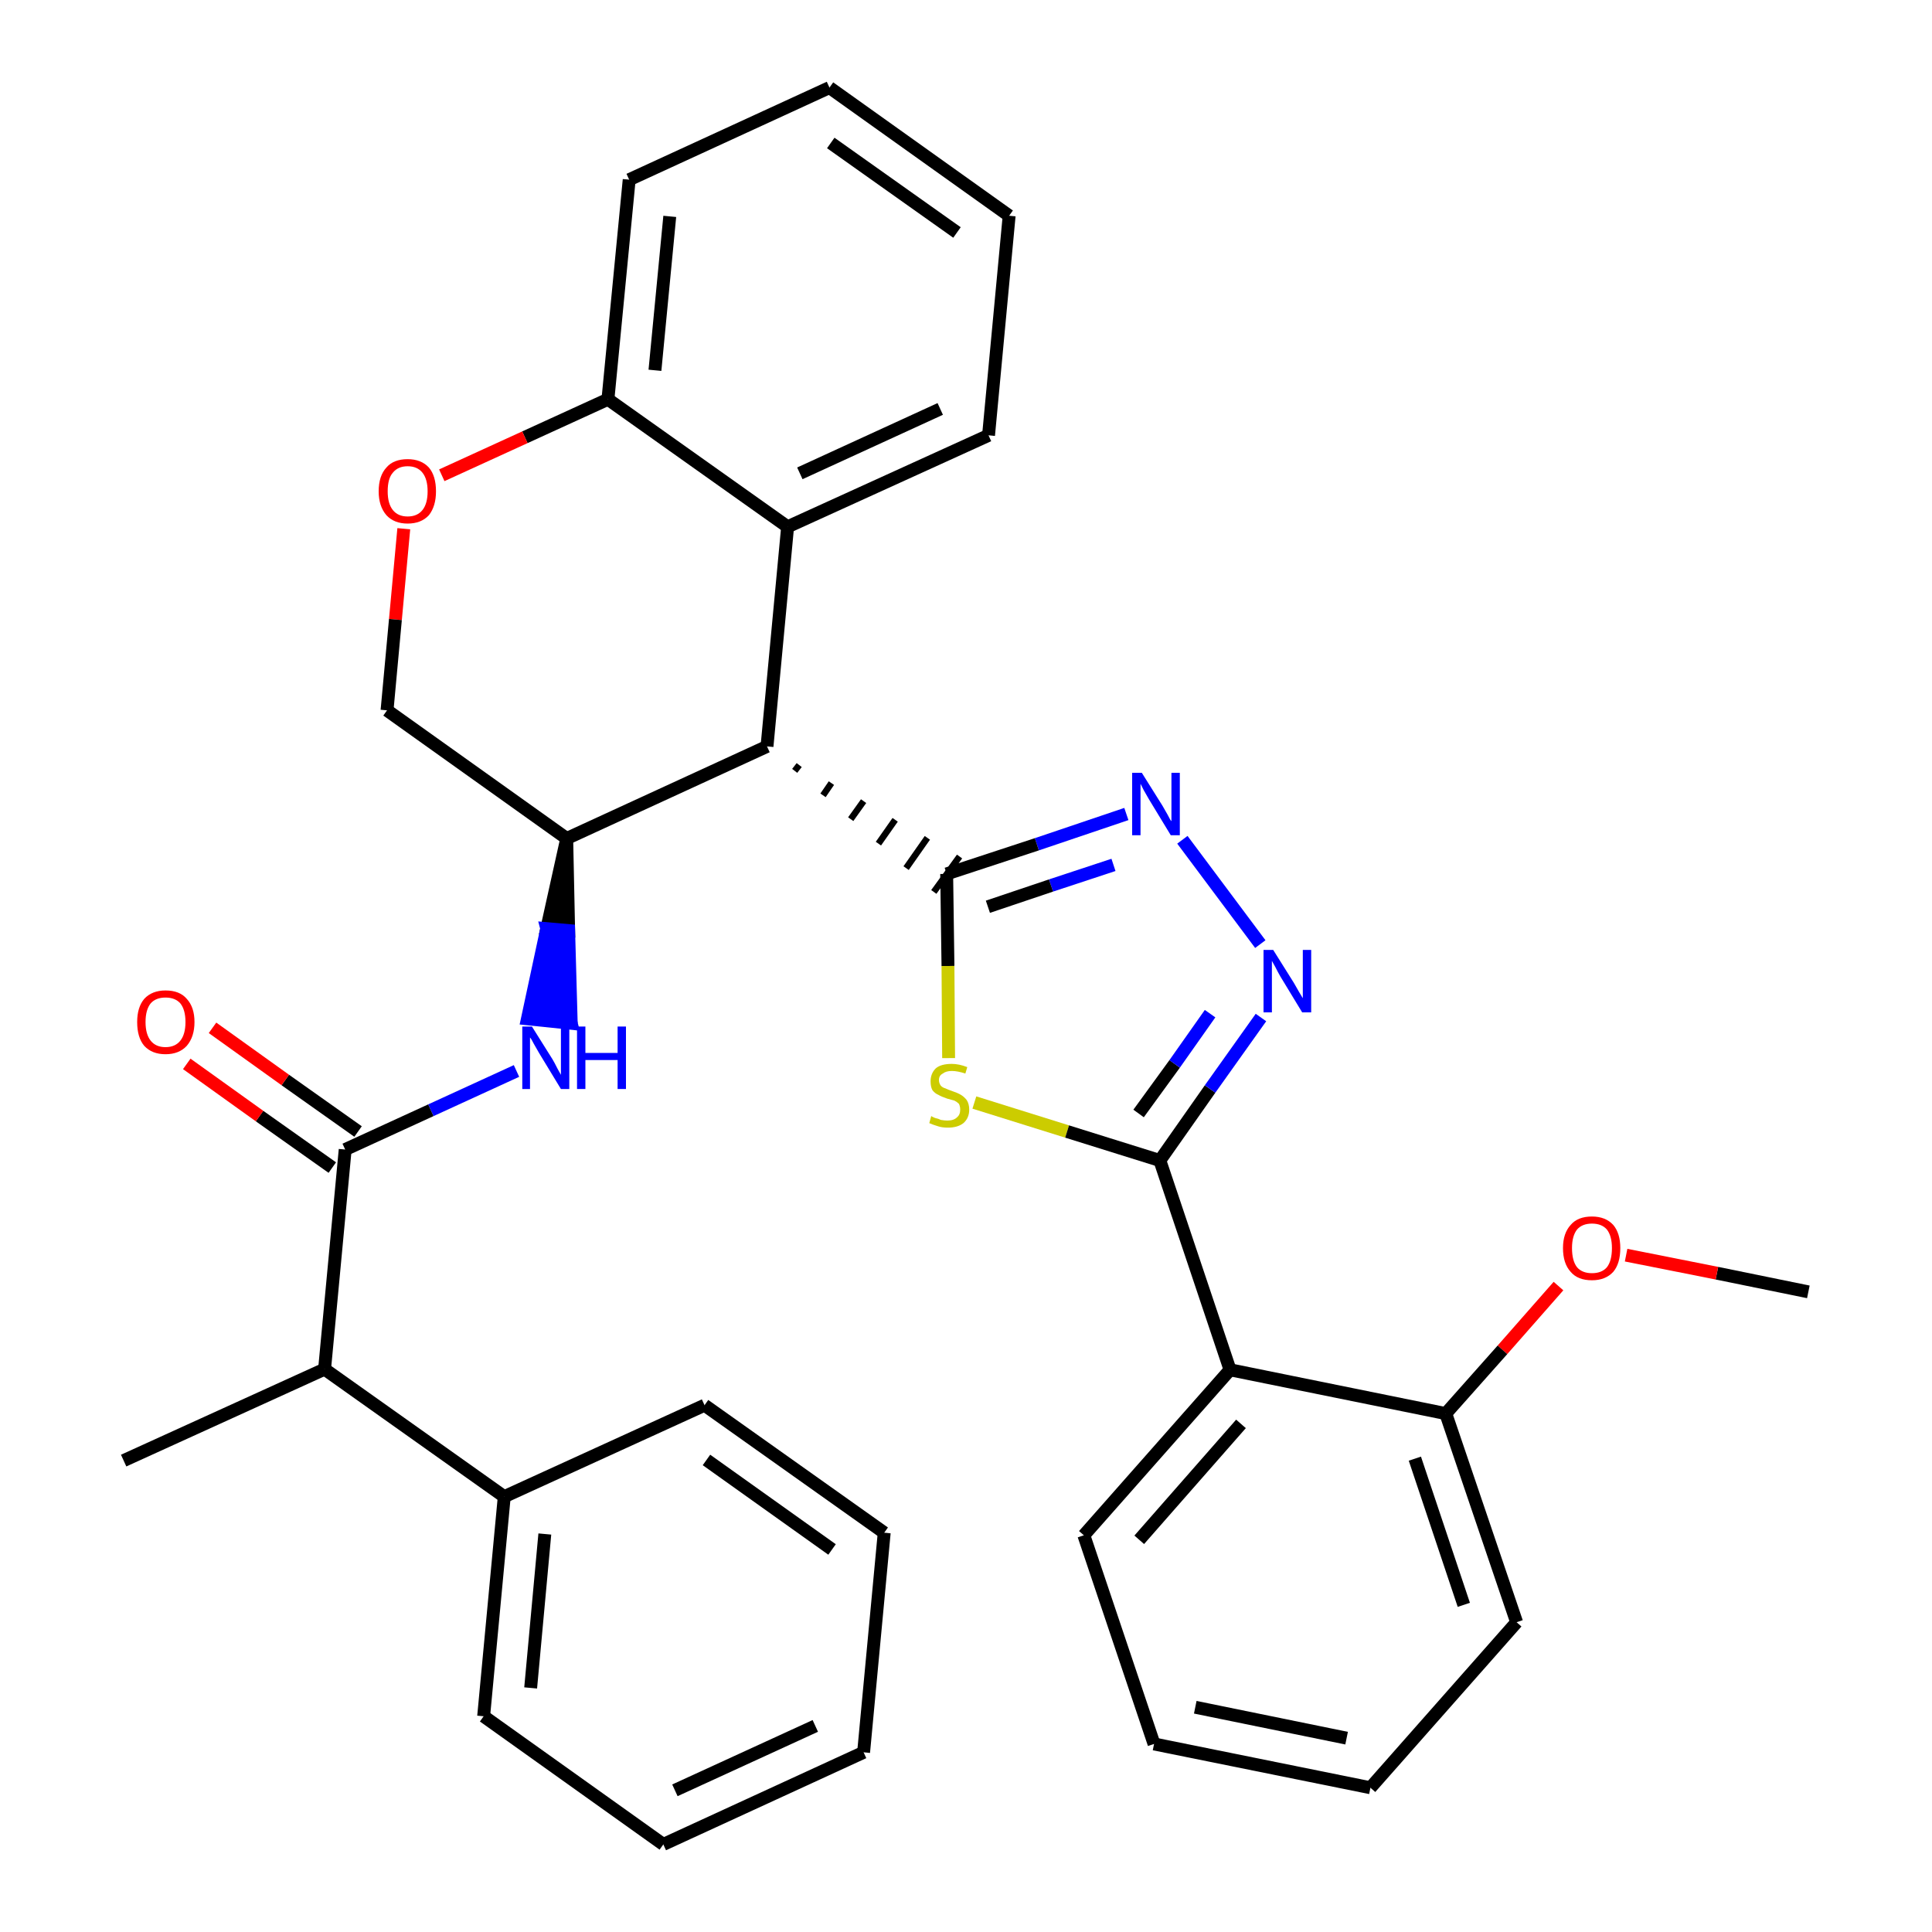 <?xml version='1.0' encoding='iso-8859-1'?>
<svg version='1.1' baseProfile='full'
              xmlns='http://www.w3.org/2000/svg'
                      xmlns:rdkit='http://www.rdkit.org/xml'
                      xmlns:xlink='http://www.w3.org/1999/xlink'
                  xml:space='preserve'
width='300px' height='300px' viewBox='0 0 300 300'>
<!-- END OF HEADER -->
<path class='bond-0 atom-0 atom-1' d='M 280.8,200.6 L 266.6,197.7' style='fill:none;fill-rule:evenodd;stroke:#000000;stroke-width:2.0px;stroke-linecap:butt;stroke-linejoin:miter;stroke-opacity:1' />
<path class='bond-0 atom-0 atom-1' d='M 266.6,197.7 L 252.5,194.9' style='fill:none;fill-rule:evenodd;stroke:#FF0000;stroke-width:2.0px;stroke-linecap:butt;stroke-linejoin:miter;stroke-opacity:1' />
<path class='bond-1 atom-1 atom-2' d='M 242.0,199.7 L 233.3,209.6' style='fill:none;fill-rule:evenodd;stroke:#FF0000;stroke-width:2.0px;stroke-linecap:butt;stroke-linejoin:miter;stroke-opacity:1' />
<path class='bond-1 atom-1 atom-2' d='M 233.3,209.6 L 224.5,219.5' style='fill:none;fill-rule:evenodd;stroke:#000000;stroke-width:2.0px;stroke-linecap:butt;stroke-linejoin:miter;stroke-opacity:1' />
<path class='bond-2 atom-2 atom-3' d='M 224.5,219.5 L 235.5,251.9' style='fill:none;fill-rule:evenodd;stroke:#000000;stroke-width:2.0px;stroke-linecap:butt;stroke-linejoin:miter;stroke-opacity:1' />
<path class='bond-2 atom-2 atom-3' d='M 219.7,226.5 L 227.3,249.2' style='fill:none;fill-rule:evenodd;stroke:#000000;stroke-width:2.0px;stroke-linecap:butt;stroke-linejoin:miter;stroke-opacity:1' />
<path class='bond-33 atom-7 atom-2' d='M 191.0,212.7 L 224.5,219.5' style='fill:none;fill-rule:evenodd;stroke:#000000;stroke-width:2.0px;stroke-linecap:butt;stroke-linejoin:miter;stroke-opacity:1' />
<path class='bond-3 atom-3 atom-4' d='M 235.5,251.9 L 212.8,277.6' style='fill:none;fill-rule:evenodd;stroke:#000000;stroke-width:2.0px;stroke-linecap:butt;stroke-linejoin:miter;stroke-opacity:1' />
<path class='bond-4 atom-4 atom-5' d='M 212.8,277.6 L 179.2,270.8' style='fill:none;fill-rule:evenodd;stroke:#000000;stroke-width:2.0px;stroke-linecap:butt;stroke-linejoin:miter;stroke-opacity:1' />
<path class='bond-4 atom-4 atom-5' d='M 209.1,269.9 L 185.6,265.1' style='fill:none;fill-rule:evenodd;stroke:#000000;stroke-width:2.0px;stroke-linecap:butt;stroke-linejoin:miter;stroke-opacity:1' />
<path class='bond-5 atom-5 atom-6' d='M 179.2,270.8 L 168.3,238.4' style='fill:none;fill-rule:evenodd;stroke:#000000;stroke-width:2.0px;stroke-linecap:butt;stroke-linejoin:miter;stroke-opacity:1' />
<path class='bond-6 atom-6 atom-7' d='M 168.3,238.4 L 191.0,212.7' style='fill:none;fill-rule:evenodd;stroke:#000000;stroke-width:2.0px;stroke-linecap:butt;stroke-linejoin:miter;stroke-opacity:1' />
<path class='bond-6 atom-6 atom-7' d='M 176.9,239.1 L 192.7,221.1' style='fill:none;fill-rule:evenodd;stroke:#000000;stroke-width:2.0px;stroke-linecap:butt;stroke-linejoin:miter;stroke-opacity:1' />
<path class='bond-7 atom-7 atom-8' d='M 191.0,212.7 L 180.1,180.2' style='fill:none;fill-rule:evenodd;stroke:#000000;stroke-width:2.0px;stroke-linecap:butt;stroke-linejoin:miter;stroke-opacity:1' />
<path class='bond-8 atom-8 atom-9' d='M 180.1,180.2 L 187.9,169.1' style='fill:none;fill-rule:evenodd;stroke:#000000;stroke-width:2.0px;stroke-linecap:butt;stroke-linejoin:miter;stroke-opacity:1' />
<path class='bond-8 atom-8 atom-9' d='M 187.9,169.1 L 195.8,158.0' style='fill:none;fill-rule:evenodd;stroke:#0000FF;stroke-width:2.0px;stroke-linecap:butt;stroke-linejoin:miter;stroke-opacity:1' />
<path class='bond-8 atom-8 atom-9' d='M 176.8,172.9 L 182.4,165.2' style='fill:none;fill-rule:evenodd;stroke:#000000;stroke-width:2.0px;stroke-linecap:butt;stroke-linejoin:miter;stroke-opacity:1' />
<path class='bond-8 atom-8 atom-9' d='M 182.4,165.2 L 187.9,157.4' style='fill:none;fill-rule:evenodd;stroke:#0000FF;stroke-width:2.0px;stroke-linecap:butt;stroke-linejoin:miter;stroke-opacity:1' />
<path class='bond-34 atom-33 atom-8' d='M 151.3,171.2 L 165.7,175.7' style='fill:none;fill-rule:evenodd;stroke:#CCCC00;stroke-width:2.0px;stroke-linecap:butt;stroke-linejoin:miter;stroke-opacity:1' />
<path class='bond-34 atom-33 atom-8' d='M 165.7,175.7 L 180.1,180.2' style='fill:none;fill-rule:evenodd;stroke:#000000;stroke-width:2.0px;stroke-linecap:butt;stroke-linejoin:miter;stroke-opacity:1' />
<path class='bond-9 atom-9 atom-10' d='M 195.7,146.6 L 183.6,130.4' style='fill:none;fill-rule:evenodd;stroke:#0000FF;stroke-width:2.0px;stroke-linecap:butt;stroke-linejoin:miter;stroke-opacity:1' />
<path class='bond-10 atom-10 atom-11' d='M 174.9,126.4 L 161.0,131.1' style='fill:none;fill-rule:evenodd;stroke:#0000FF;stroke-width:2.0px;stroke-linecap:butt;stroke-linejoin:miter;stroke-opacity:1' />
<path class='bond-10 atom-10 atom-11' d='M 161.0,131.1 L 147.0,135.7' style='fill:none;fill-rule:evenodd;stroke:#000000;stroke-width:2.0px;stroke-linecap:butt;stroke-linejoin:miter;stroke-opacity:1' />
<path class='bond-10 atom-10 atom-11' d='M 172.9,134.3 L 163.2,137.5' style='fill:none;fill-rule:evenodd;stroke:#0000FF;stroke-width:2.0px;stroke-linecap:butt;stroke-linejoin:miter;stroke-opacity:1' />
<path class='bond-10 atom-10 atom-11' d='M 163.2,137.5 L 153.4,140.8' style='fill:none;fill-rule:evenodd;stroke:#000000;stroke-width:2.0px;stroke-linecap:butt;stroke-linejoin:miter;stroke-opacity:1' />
<path class='bond-11 atom-12 atom-11' d='M 123.4,119.7 L 124.1,118.8' style='fill:none;fill-rule:evenodd;stroke:#000000;stroke-width:1.0px;stroke-linecap:butt;stroke-linejoin:miter;stroke-opacity:1' />
<path class='bond-11 atom-12 atom-11' d='M 127.8,123.5 L 129.1,121.6' style='fill:none;fill-rule:evenodd;stroke:#000000;stroke-width:1.0px;stroke-linecap:butt;stroke-linejoin:miter;stroke-opacity:1' />
<path class='bond-11 atom-12 atom-11' d='M 132.1,127.2 L 134.1,124.4' style='fill:none;fill-rule:evenodd;stroke:#000000;stroke-width:1.0px;stroke-linecap:butt;stroke-linejoin:miter;stroke-opacity:1' />
<path class='bond-11 atom-12 atom-11' d='M 136.4,131.0 L 139.0,127.3' style='fill:none;fill-rule:evenodd;stroke:#000000;stroke-width:1.0px;stroke-linecap:butt;stroke-linejoin:miter;stroke-opacity:1' />
<path class='bond-11 atom-12 atom-11' d='M 140.7,134.8 L 144.0,130.1' style='fill:none;fill-rule:evenodd;stroke:#000000;stroke-width:1.0px;stroke-linecap:butt;stroke-linejoin:miter;stroke-opacity:1' />
<path class='bond-11 atom-12 atom-11' d='M 145.0,138.5 L 149.0,133.0' style='fill:none;fill-rule:evenodd;stroke:#000000;stroke-width:1.0px;stroke-linecap:butt;stroke-linejoin:miter;stroke-opacity:1' />
<path class='bond-32 atom-11 atom-33' d='M 147.0,135.7 L 147.2,150.0' style='fill:none;fill-rule:evenodd;stroke:#000000;stroke-width:2.0px;stroke-linecap:butt;stroke-linejoin:miter;stroke-opacity:1' />
<path class='bond-32 atom-11 atom-33' d='M 147.2,150.0 L 147.3,164.3' style='fill:none;fill-rule:evenodd;stroke:#CCCC00;stroke-width:2.0px;stroke-linecap:butt;stroke-linejoin:miter;stroke-opacity:1' />
<path class='bond-12 atom-12 atom-13' d='M 119.1,115.9 L 122.3,81.8' style='fill:none;fill-rule:evenodd;stroke:#000000;stroke-width:2.0px;stroke-linecap:butt;stroke-linejoin:miter;stroke-opacity:1' />
<path class='bond-35 atom-21 atom-12' d='M 88.0,130.2 L 119.1,115.9' style='fill:none;fill-rule:evenodd;stroke:#000000;stroke-width:2.0px;stroke-linecap:butt;stroke-linejoin:miter;stroke-opacity:1' />
<path class='bond-13 atom-13 atom-14' d='M 122.3,81.8 L 153.5,67.6' style='fill:none;fill-rule:evenodd;stroke:#000000;stroke-width:2.0px;stroke-linecap:butt;stroke-linejoin:miter;stroke-opacity:1' />
<path class='bond-13 atom-13 atom-14' d='M 124.2,73.5 L 146.0,63.5' style='fill:none;fill-rule:evenodd;stroke:#000000;stroke-width:2.0px;stroke-linecap:butt;stroke-linejoin:miter;stroke-opacity:1' />
<path class='bond-37 atom-18 atom-13' d='M 94.4,62.0 L 122.3,81.8' style='fill:none;fill-rule:evenodd;stroke:#000000;stroke-width:2.0px;stroke-linecap:butt;stroke-linejoin:miter;stroke-opacity:1' />
<path class='bond-14 atom-14 atom-15' d='M 153.5,67.6 L 156.7,33.5' style='fill:none;fill-rule:evenodd;stroke:#000000;stroke-width:2.0px;stroke-linecap:butt;stroke-linejoin:miter;stroke-opacity:1' />
<path class='bond-15 atom-15 atom-16' d='M 156.7,33.5 L 128.8,13.6' style='fill:none;fill-rule:evenodd;stroke:#000000;stroke-width:2.0px;stroke-linecap:butt;stroke-linejoin:miter;stroke-opacity:1' />
<path class='bond-15 atom-15 atom-16' d='M 148.6,36.1 L 129.0,22.2' style='fill:none;fill-rule:evenodd;stroke:#000000;stroke-width:2.0px;stroke-linecap:butt;stroke-linejoin:miter;stroke-opacity:1' />
<path class='bond-16 atom-16 atom-17' d='M 128.8,13.6 L 97.7,27.9' style='fill:none;fill-rule:evenodd;stroke:#000000;stroke-width:2.0px;stroke-linecap:butt;stroke-linejoin:miter;stroke-opacity:1' />
<path class='bond-17 atom-17 atom-18' d='M 97.7,27.9 L 94.4,62.0' style='fill:none;fill-rule:evenodd;stroke:#000000;stroke-width:2.0px;stroke-linecap:butt;stroke-linejoin:miter;stroke-opacity:1' />
<path class='bond-17 atom-17 atom-18' d='M 104.0,33.6 L 101.7,57.5' style='fill:none;fill-rule:evenodd;stroke:#000000;stroke-width:2.0px;stroke-linecap:butt;stroke-linejoin:miter;stroke-opacity:1' />
<path class='bond-18 atom-18 atom-19' d='M 94.4,62.0 L 81.5,67.9' style='fill:none;fill-rule:evenodd;stroke:#000000;stroke-width:2.0px;stroke-linecap:butt;stroke-linejoin:miter;stroke-opacity:1' />
<path class='bond-18 atom-18 atom-19' d='M 81.5,67.9 L 68.6,73.8' style='fill:none;fill-rule:evenodd;stroke:#FF0000;stroke-width:2.0px;stroke-linecap:butt;stroke-linejoin:miter;stroke-opacity:1' />
<path class='bond-19 atom-19 atom-20' d='M 62.7,82.1 L 61.4,96.2' style='fill:none;fill-rule:evenodd;stroke:#FF0000;stroke-width:2.0px;stroke-linecap:butt;stroke-linejoin:miter;stroke-opacity:1' />
<path class='bond-19 atom-19 atom-20' d='M 61.4,96.2 L 60.1,110.3' style='fill:none;fill-rule:evenodd;stroke:#000000;stroke-width:2.0px;stroke-linecap:butt;stroke-linejoin:miter;stroke-opacity:1' />
<path class='bond-20 atom-20 atom-21' d='M 60.1,110.3 L 88.0,130.2' style='fill:none;fill-rule:evenodd;stroke:#000000;stroke-width:2.0px;stroke-linecap:butt;stroke-linejoin:miter;stroke-opacity:1' />
<path class='bond-21 atom-21 atom-22' d='M 88.0,130.2 L 84.9,144.2 L 88.3,144.5 Z' style='fill:#000000;fill-rule:evenodd;fill-opacity:1;stroke:#000000;stroke-width:2.0px;stroke-linecap:butt;stroke-linejoin:miter;stroke-opacity:1;' />
<path class='bond-21 atom-21 atom-22' d='M 84.9,144.2 L 88.7,158.9 L 81.9,158.2 Z' style='fill:#0000FF;fill-rule:evenodd;fill-opacity:1;stroke:#0000FF;stroke-width:2.0px;stroke-linecap:butt;stroke-linejoin:miter;stroke-opacity:1;' />
<path class='bond-21 atom-21 atom-22' d='M 84.9,144.2 L 88.3,144.5 L 88.7,158.9 Z' style='fill:#0000FF;fill-rule:evenodd;fill-opacity:1;stroke:#0000FF;stroke-width:2.0px;stroke-linecap:butt;stroke-linejoin:miter;stroke-opacity:1;' />
<path class='bond-22 atom-22 atom-23' d='M 80.2,166.3 L 66.9,172.4' style='fill:none;fill-rule:evenodd;stroke:#0000FF;stroke-width:2.0px;stroke-linecap:butt;stroke-linejoin:miter;stroke-opacity:1' />
<path class='bond-22 atom-22 atom-23' d='M 66.9,172.4 L 53.6,178.5' style='fill:none;fill-rule:evenodd;stroke:#000000;stroke-width:2.0px;stroke-linecap:butt;stroke-linejoin:miter;stroke-opacity:1' />
<path class='bond-23 atom-23 atom-24' d='M 55.6,175.7 L 44.3,167.7' style='fill:none;fill-rule:evenodd;stroke:#000000;stroke-width:2.0px;stroke-linecap:butt;stroke-linejoin:miter;stroke-opacity:1' />
<path class='bond-23 atom-23 atom-24' d='M 44.3,167.7 L 33.0,159.6' style='fill:none;fill-rule:evenodd;stroke:#FF0000;stroke-width:2.0px;stroke-linecap:butt;stroke-linejoin:miter;stroke-opacity:1' />
<path class='bond-23 atom-23 atom-24' d='M 51.6,181.3 L 40.3,173.3' style='fill:none;fill-rule:evenodd;stroke:#000000;stroke-width:2.0px;stroke-linecap:butt;stroke-linejoin:miter;stroke-opacity:1' />
<path class='bond-23 atom-23 atom-24' d='M 40.3,173.3 L 29.0,165.2' style='fill:none;fill-rule:evenodd;stroke:#FF0000;stroke-width:2.0px;stroke-linecap:butt;stroke-linejoin:miter;stroke-opacity:1' />
<path class='bond-24 atom-23 atom-25' d='M 53.6,178.5 L 50.4,212.6' style='fill:none;fill-rule:evenodd;stroke:#000000;stroke-width:2.0px;stroke-linecap:butt;stroke-linejoin:miter;stroke-opacity:1' />
<path class='bond-25 atom-25 atom-26' d='M 50.4,212.6 L 19.2,226.8' style='fill:none;fill-rule:evenodd;stroke:#000000;stroke-width:2.0px;stroke-linecap:butt;stroke-linejoin:miter;stroke-opacity:1' />
<path class='bond-26 atom-25 atom-27' d='M 50.4,212.6 L 78.3,232.4' style='fill:none;fill-rule:evenodd;stroke:#000000;stroke-width:2.0px;stroke-linecap:butt;stroke-linejoin:miter;stroke-opacity:1' />
<path class='bond-27 atom-27 atom-28' d='M 78.3,232.4 L 75.1,266.5' style='fill:none;fill-rule:evenodd;stroke:#000000;stroke-width:2.0px;stroke-linecap:butt;stroke-linejoin:miter;stroke-opacity:1' />
<path class='bond-27 atom-27 atom-28' d='M 84.6,238.2 L 82.4,262.1' style='fill:none;fill-rule:evenodd;stroke:#000000;stroke-width:2.0px;stroke-linecap:butt;stroke-linejoin:miter;stroke-opacity:1' />
<path class='bond-36 atom-32 atom-27' d='M 109.4,218.2 L 78.3,232.4' style='fill:none;fill-rule:evenodd;stroke:#000000;stroke-width:2.0px;stroke-linecap:butt;stroke-linejoin:miter;stroke-opacity:1' />
<path class='bond-28 atom-28 atom-29' d='M 75.1,266.5 L 103.0,286.4' style='fill:none;fill-rule:evenodd;stroke:#000000;stroke-width:2.0px;stroke-linecap:butt;stroke-linejoin:miter;stroke-opacity:1' />
<path class='bond-29 atom-29 atom-30' d='M 103.0,286.4 L 134.1,272.1' style='fill:none;fill-rule:evenodd;stroke:#000000;stroke-width:2.0px;stroke-linecap:butt;stroke-linejoin:miter;stroke-opacity:1' />
<path class='bond-29 atom-29 atom-30' d='M 104.8,278.0 L 126.6,268.0' style='fill:none;fill-rule:evenodd;stroke:#000000;stroke-width:2.0px;stroke-linecap:butt;stroke-linejoin:miter;stroke-opacity:1' />
<path class='bond-30 atom-30 atom-31' d='M 134.1,272.1 L 137.3,238.0' style='fill:none;fill-rule:evenodd;stroke:#000000;stroke-width:2.0px;stroke-linecap:butt;stroke-linejoin:miter;stroke-opacity:1' />
<path class='bond-31 atom-31 atom-32' d='M 137.3,238.0 L 109.4,218.2' style='fill:none;fill-rule:evenodd;stroke:#000000;stroke-width:2.0px;stroke-linecap:butt;stroke-linejoin:miter;stroke-opacity:1' />
<path class='bond-31 atom-31 atom-32' d='M 129.2,240.6 L 109.7,226.7' style='fill:none;fill-rule:evenodd;stroke:#000000;stroke-width:2.0px;stroke-linecap:butt;stroke-linejoin:miter;stroke-opacity:1' />
<path  class='atom-1' d='M 242.7 193.8
Q 242.7 191.5, 243.9 190.2
Q 245.0 188.9, 247.2 188.9
Q 249.3 188.9, 250.5 190.2
Q 251.6 191.5, 251.6 193.8
Q 251.6 196.2, 250.5 197.5
Q 249.3 198.8, 247.2 198.8
Q 245.0 198.8, 243.9 197.5
Q 242.7 196.2, 242.7 193.8
M 247.2 197.7
Q 248.7 197.7, 249.5 196.8
Q 250.3 195.8, 250.3 193.8
Q 250.3 191.9, 249.5 190.9
Q 248.7 190.0, 247.2 190.0
Q 245.7 190.0, 244.9 190.9
Q 244.1 191.9, 244.1 193.8
Q 244.1 195.8, 244.9 196.8
Q 245.7 197.7, 247.2 197.7
' fill='#FF0000'/>
<path  class='atom-9' d='M 197.7 147.5
L 200.9 152.6
Q 201.2 153.1, 201.7 154.0
Q 202.3 155.0, 202.3 155.0
L 202.3 147.5
L 203.6 147.5
L 203.6 157.2
L 202.2 157.2
L 198.8 151.6
Q 198.4 150.9, 198.0 150.1
Q 197.6 149.4, 197.5 149.2
L 197.5 157.2
L 196.2 157.2
L 196.2 147.5
L 197.7 147.5
' fill='#0000FF'/>
<path  class='atom-10' d='M 177.3 120.0
L 180.5 125.1
Q 180.8 125.6, 181.3 126.5
Q 181.8 127.5, 181.9 127.5
L 181.9 120.0
L 183.2 120.0
L 183.2 129.7
L 181.8 129.7
L 178.4 124.1
Q 178.0 123.4, 177.6 122.7
Q 177.2 121.9, 177.1 121.7
L 177.1 129.7
L 175.8 129.7
L 175.8 120.0
L 177.3 120.0
' fill='#0000FF'/>
<path  class='atom-19' d='M 58.8 76.3
Q 58.8 73.9, 60.0 72.6
Q 61.1 71.3, 63.3 71.3
Q 65.4 71.3, 66.6 72.6
Q 67.7 73.9, 67.7 76.3
Q 67.7 78.6, 66.6 80.0
Q 65.4 81.3, 63.3 81.3
Q 61.2 81.3, 60.0 80.0
Q 58.8 78.6, 58.8 76.3
M 63.3 80.2
Q 64.8 80.2, 65.6 79.2
Q 66.4 78.2, 66.4 76.3
Q 66.4 74.4, 65.6 73.4
Q 64.8 72.4, 63.3 72.4
Q 61.8 72.4, 61.0 73.4
Q 60.2 74.3, 60.2 76.3
Q 60.2 78.2, 61.0 79.2
Q 61.8 80.2, 63.3 80.2
' fill='#FF0000'/>
<path  class='atom-22' d='M 82.6 159.4
L 85.8 164.5
Q 86.1 165.0, 86.6 166.0
Q 87.1 166.9, 87.1 166.9
L 87.1 159.4
L 88.4 159.4
L 88.4 169.1
L 87.1 169.1
L 83.7 163.5
Q 83.3 162.8, 82.9 162.1
Q 82.5 161.3, 82.3 161.1
L 82.3 169.1
L 81.1 169.1
L 81.1 159.4
L 82.6 159.4
' fill='#0000FF'/>
<path  class='atom-22' d='M 89.6 159.4
L 90.9 159.4
L 90.9 163.5
L 95.9 163.5
L 95.9 159.4
L 97.2 159.4
L 97.2 169.1
L 95.9 169.1
L 95.9 164.6
L 90.9 164.6
L 90.9 169.1
L 89.6 169.1
L 89.6 159.4
' fill='#0000FF'/>
<path  class='atom-24' d='M 21.3 158.7
Q 21.3 156.4, 22.4 155.1
Q 23.6 153.8, 25.7 153.8
Q 27.9 153.8, 29.0 155.1
Q 30.2 156.4, 30.2 158.7
Q 30.2 161.0, 29.0 162.4
Q 27.8 163.7, 25.7 163.7
Q 23.6 163.7, 22.4 162.4
Q 21.3 161.1, 21.3 158.7
M 25.7 162.6
Q 27.2 162.6, 28.0 161.6
Q 28.8 160.6, 28.8 158.7
Q 28.8 156.8, 28.0 155.8
Q 27.2 154.9, 25.7 154.9
Q 24.2 154.9, 23.4 155.8
Q 22.6 156.8, 22.6 158.7
Q 22.6 160.6, 23.4 161.6
Q 24.2 162.6, 25.7 162.6
' fill='#FF0000'/>
<path  class='atom-33' d='M 144.6 173.3
Q 144.7 173.4, 145.2 173.6
Q 145.7 173.7, 146.1 173.9
Q 146.7 174.0, 147.1 174.0
Q 148.1 174.0, 148.6 173.5
Q 149.1 173.1, 149.1 172.3
Q 149.1 171.8, 148.9 171.4
Q 148.6 171.1, 148.2 170.9
Q 147.8 170.8, 147.1 170.6
Q 146.2 170.3, 145.7 170.0
Q 145.2 169.8, 144.8 169.3
Q 144.5 168.8, 144.5 167.9
Q 144.5 166.7, 145.3 165.9
Q 146.1 165.2, 147.8 165.2
Q 148.9 165.2, 150.2 165.7
L 149.9 166.7
Q 148.7 166.3, 147.8 166.3
Q 146.9 166.3, 146.4 166.7
Q 145.8 167.0, 145.8 167.7
Q 145.8 168.2, 146.1 168.6
Q 146.4 168.9, 146.8 169.0
Q 147.2 169.2, 147.8 169.4
Q 148.7 169.7, 149.2 170.0
Q 149.7 170.3, 150.1 170.8
Q 150.5 171.4, 150.5 172.3
Q 150.5 173.6, 149.6 174.4
Q 148.7 175.1, 147.2 175.1
Q 146.3 175.1, 145.7 174.9
Q 145.0 174.7, 144.3 174.4
L 144.6 173.3
' fill='#CCCC00'/>
</svg>
